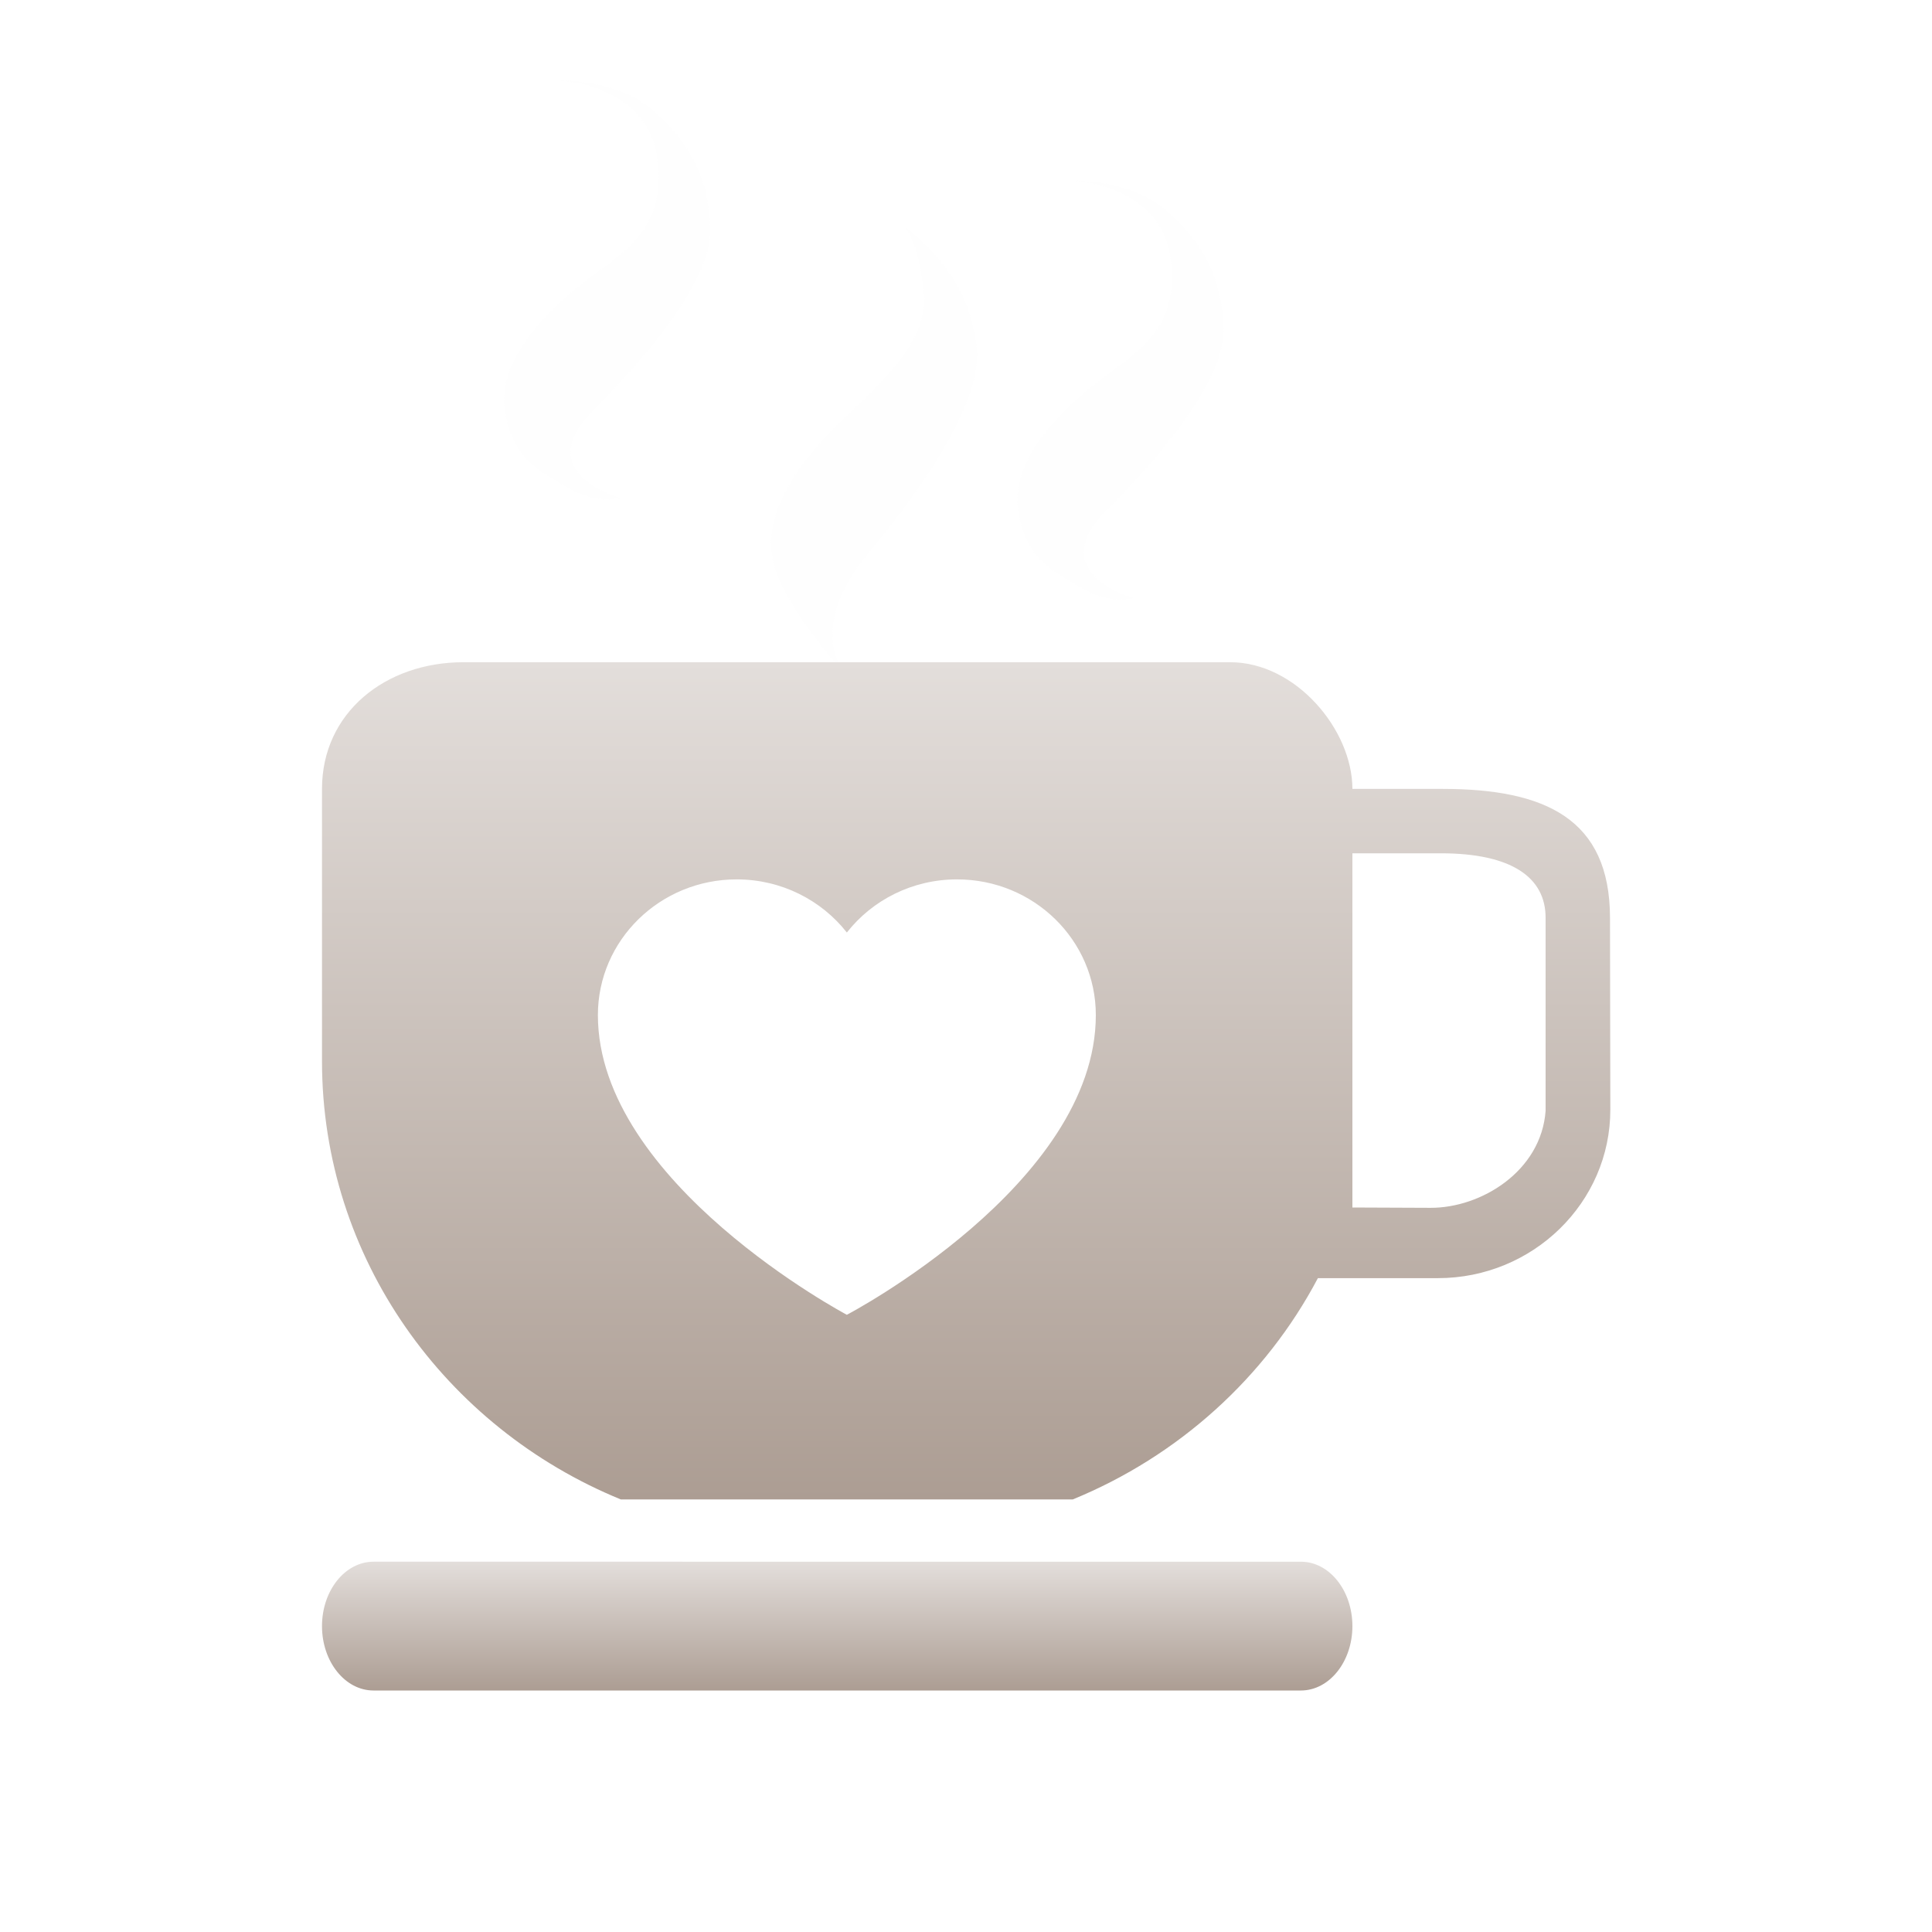 <?xml version="1.0" encoding="UTF-8" standalone="no"?>
<svg
   width="24"
   height="24"
   version="1.1"
   id="svg1"
   sodipodi:docname="budgie-caffeine-cup-empty.svg"
   inkscape:version="1.4.2 (unknown)"
   xmlns:inkscape="http://www.inkscape.org/namespaces/inkscape"
   xmlns:sodipodi="http://sodipodi.sourceforge.net/DTD/sodipodi-0.dtd"
   xmlns:xlink="http://www.w3.org/1999/xlink"
   xmlns="http://www.w3.org/2000/svg"
   xmlns:svg="http://www.w3.org/2000/svg">
  <sodipodi:namedview
     id="namedview1"
     pagecolor="#ffffff"
     bordercolor="#000000"
     borderopacity="0.25"
     inkscape:showpageshadow="2"
     inkscape:pageopacity="0.0"
     inkscape:pagecheckerboard="0"
     inkscape:deskcolor="#d1d1d1"
     inkscape:zoom="22.627418"
     inkscape:cx="9.523844"
     inkscape:cy="15.291183"
     inkscape:current-layer="svg1" />
  <defs
     id="defs1">
    <linearGradient
       id="linearGradient1"
       inkscape:collect="always">
      <stop
         style="stop-color:#ac9d93;stop-opacity:1"
         offset="0"
         id="stop1" />
      <stop
         style="stop-color:#e3dedb;stop-opacity:1"
         offset="1"
         id="stop2" />
    </linearGradient>
    <style
       id="current-color-scheme"
       type="text/css">.ColorScheme-Text { color:#dfdfdf; }
.ColorScheme-Highlight { color:#4285f4; }
.ColorScheme-NeutralText { color:#ff9800; }
.ColorScheme-PositiveText { color:#4caf50; }
.ColorScheme-NegativeText { color:#f44336; }
</style>
    <linearGradient
       inkscape:collect="always"
       xlink:href="#linearGradient1"
       id="linearGradient2"
       x1="10.149"
       y1="37.033"
       x2="10.15"
       y2="24.033"
       gradientUnits="userSpaceOnUse" />
    <linearGradient
       inkscape:collect="always"
       xlink:href="#linearGradient1"
       id="linearGradient4"
       x1="10"
       y1="40"
       x2="10"
       y2="38"
       gradientUnits="userSpaceOnUse" />
  </defs>
  <g
     id="g1"
     transform="matrix(0.8,0,0,0.8,2.4,-11)"
     style="stroke-width:1.25">
    <path
       d="m 6.627,21.479 c 0,0 -1.403,-0.371 -0.413,-1.362 0.99,-0.99 1.835,-2.094 1.815,-2.806 -0.019,-0.783 -0.315,-1.355 -0.893,-1.85 -0.577,-0.495 -1.458,-0.459 -1.458,-0.459 0,0 1.361,0.041 1.527,1.196 0.165,1.156 -0.578,1.486 -1.197,1.981 -0.618,0.495 -1.321,1.238 -1.155,2.022 0.137,0.652 0.453,0.825 0.949,1.114 0.495,0.289 0.825,0.165 0.825,0.165 z"
       id="path2"
       style="stroke-width:0.245;fill-opacity:0.05;fill:currentColor;"
       class="ColorScheme-Text" />
    <path
       d="m 10.108,24.203 c 0,0 -0.595,-0.707 0.374,-1.864 0.969,-1.158 1.771,-2.422 1.684,-3.186 -0.097,-0.84 -0.498,-1.389 -1.136,-1.903 0,0 0.223,0.21 0.316,1.002 0.093,0.783 -0.653,1.433 -1.271,2.023 -0.616,0.591 -1.299,1.455 -1.047,2.282 0.211,0.688 1.08,1.646 1.08,1.646 z"
       id="path4-3"
       style="stroke-width:0.245;fill-opacity:0.05;fill:currentColor;"
       class="ColorScheme-Text" />
    <path
       id="g987"
       d="M 19.4,26 H 18 c 0,-0.919 -0.88,-1.967 -1.897,-1.967 H 4.196 C 2.985,24.033 2,24.816 2,26 v 4.227 c 0,3.061 1.917,5.692 4.64,6.806 v 0 0 0 l 7.018,4e-6 v 0 0 0 c 1.643,-0.673 2.994,-1.897 3.806,-3.436 h 1.863 c 1.476,0 2.68,-1.174 2.678,-2.618 L 22,28 c -0.002,-1.531 -1,-2 -2.6,-2 z m -9.25,8.166 c 0,0 -3.866,-2.047 -3.866,-4.654 0,-1.163 0.965,-2.107 2.155,-2.107 0.697,0 1.317,0.324 1.711,0.825 0.394,-0.502 1.014,-0.825 1.711,-0.825 1.19,0 2.155,0.943 2.155,2.107 0,2.63 -3.866,4.654 -3.866,4.654 z M 21,31 c -0.069,0.936 -1,1.508 -1.788,1.505 L 18,32.5 V 30.119 27 h 1.373 C 20.479,27 21,27.379 21,28 Z"
       sodipodi:nodetypes="scsssscccccccccssssccscssccscccssc"
       style="fill:url(#linearGradient2);fill-opacity:1;stroke-width:0.072"
       class="ColorScheme-Text" />
    <path
       d="m 14.597,23.033 c 0,0 -1.403,-0.371 -0.413,-1.362 0.99,-0.99 1.835,-2.094 1.815,-2.806 -0.019,-0.783 -0.315,-1.355 -0.893,-1.85 -0.577,-0.495 -1.458,-0.459 -1.458,-0.459 0,0 1.361,0.041 1.527,1.196 0.165,1.156 -0.578,1.486 -1.197,1.981 -0.618,0.495 -1.321,1.238 -1.155,2.022 0.137,0.652 0.453,0.825 0.949,1.114 0.495,0.289 0.825,0.165 0.825,0.165 z"
       id="path2-3"
       style="stroke-width:0.245;fill-opacity:0.05;fill:currentColor;"
       class="ColorScheme-Text" />
    <path
       style="fill:url(#linearGradient4);fill-opacity:1;stroke:none;stroke-width:1.118"
       d="M 2.8,38 C 2.358,38 2,38.448 2,39 c 0,0.552 0.358,1 0.8,1 h 14.4 c 0.442,0 0.8,-0.448 0.8,-1 0,-0.552 -0.358,-1 -0.8,-1 z"
       id="rect3769"
       class="ColorScheme-Text" />
  </g>
</svg>
